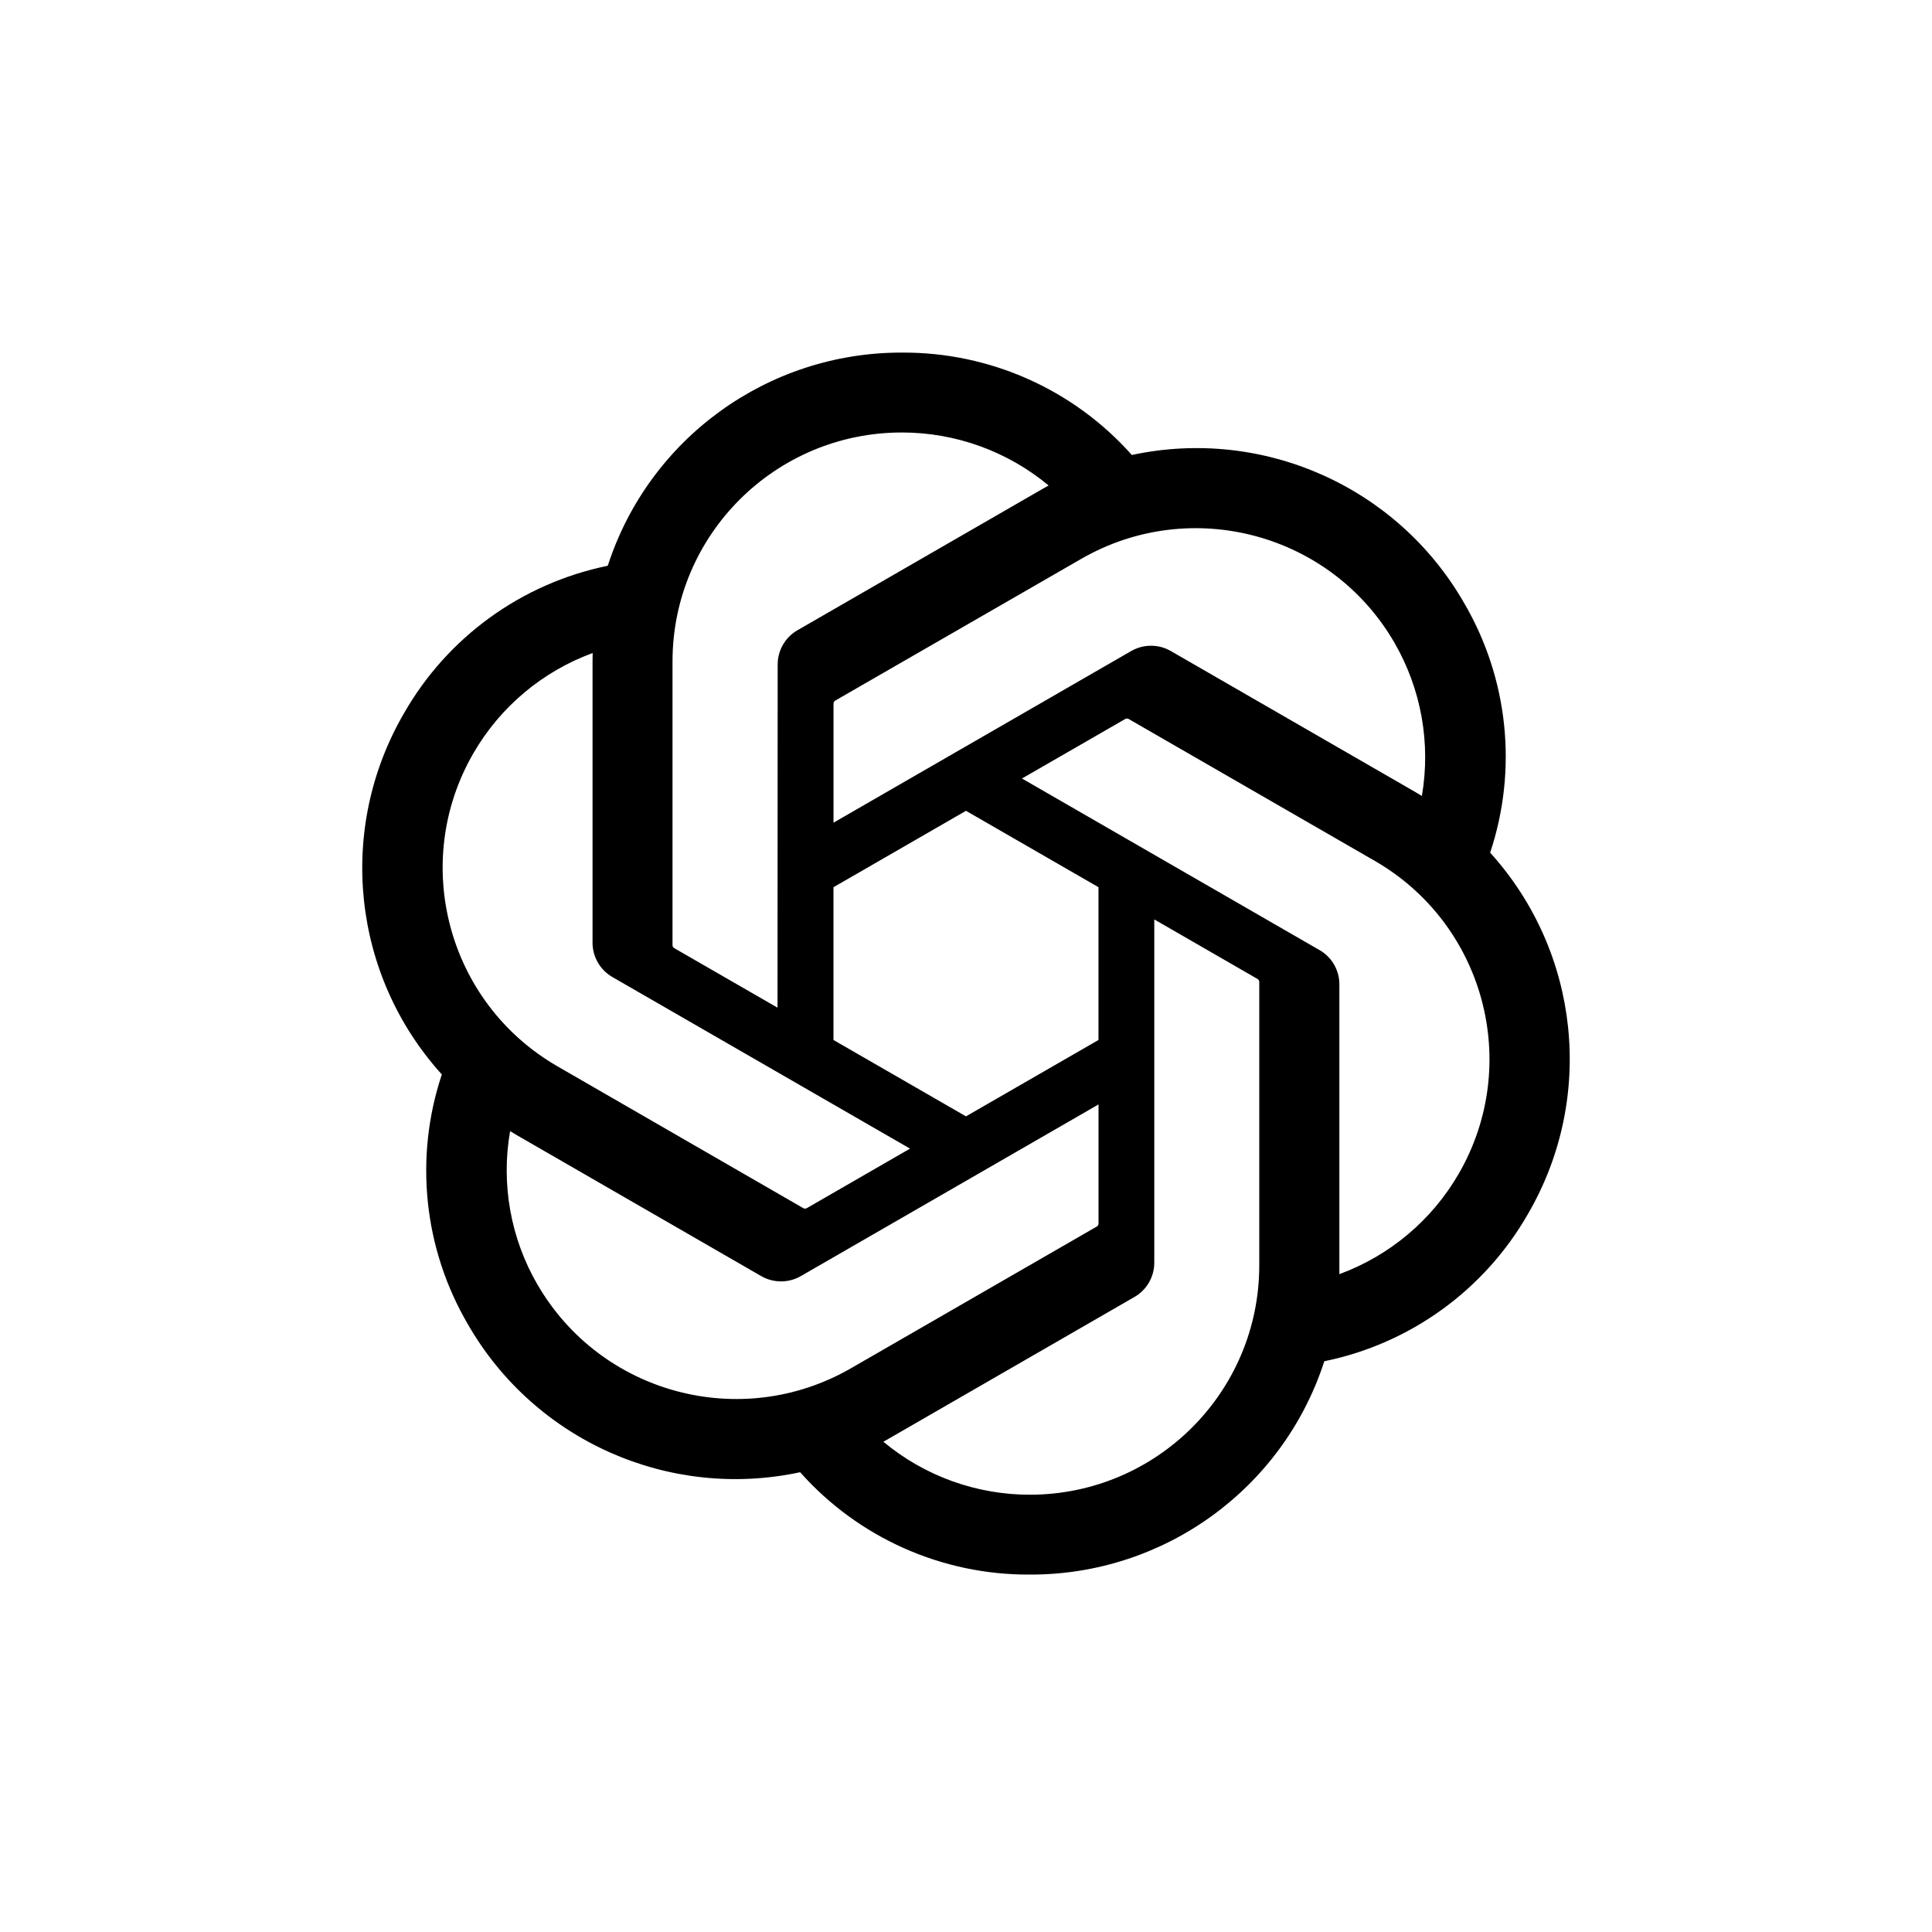 <svg width="400" height="400" viewBox="0 0 400 400" fill="none" xmlns="http://www.w3.org/2000/svg">
<g clip-path="url(#clip0_5_97)">
<path d="M308.515 176.552C314.263 159.323 312.283 140.451 303.091 124.78C289.267 100.745 261.476 88.379 234.334 94.198C222.26 80.615 204.913 72.891 186.726 73.001C158.982 72.938 134.366 90.775 125.831 117.135C108.009 120.78 92.625 131.92 83.623 147.709C69.695 171.681 72.87 201.9 91.477 222.456C85.728 239.684 87.708 258.557 96.9 274.227C110.724 298.263 138.515 310.629 165.657 304.809C177.723 318.393 195.079 326.117 213.266 325.999C241.025 326.07 265.649 308.217 274.184 281.833C292.006 278.189 307.39 267.048 316.393 251.259C330.304 227.287 327.121 197.092 308.523 176.536L308.515 176.552ZM213.281 309.466C202.173 309.482 191.413 305.6 182.886 298.492C183.274 298.287 183.947 297.915 184.382 297.646L234.833 268.551C237.414 267.088 238.998 264.344 238.982 261.38V190.356L260.304 202.651C260.534 202.761 260.684 202.983 260.716 203.236V262.052C260.684 288.206 239.473 309.411 213.281 309.466ZM111.271 265.957C105.705 256.359 103.702 245.108 105.61 234.189C105.982 234.411 106.639 234.814 107.106 235.083L157.557 264.178C160.115 265.673 163.282 265.673 165.847 264.178L227.438 228.663V253.252C227.454 253.505 227.335 253.75 227.137 253.908L176.14 283.312C153.424 296.373 124.414 288.609 111.279 265.957H111.271ZM97.993 155.987C103.535 146.373 112.284 139.02 122.704 135.201C122.704 135.636 122.68 136.403 122.68 136.94V195.14C122.664 198.097 124.248 200.84 126.821 202.303L188.412 237.81L167.09 250.105C166.876 250.247 166.607 250.271 166.37 250.168L115.364 220.741C92.696 207.632 84.921 178.67 97.985 155.995L97.993 155.987ZM273.178 196.697L211.587 161.181L232.909 148.895C233.123 148.753 233.392 148.729 233.63 148.832L284.635 178.236C307.343 191.337 315.126 220.345 302.006 243.021C296.456 252.619 287.715 259.972 277.303 263.799V203.86C277.327 200.903 275.751 198.168 273.186 196.697H273.178ZM294.397 164.803C294.025 164.573 293.368 164.178 292.901 163.909L242.45 134.814C239.893 133.319 236.726 133.319 234.16 134.814L172.569 170.329V145.74C172.553 145.487 172.672 145.242 172.87 145.084L223.867 115.704C246.583 102.619 275.625 110.406 288.721 133.098C294.255 142.68 296.258 153.9 294.382 164.803H294.397ZM160.978 208.628L139.648 196.333C139.418 196.223 139.267 196.001 139.236 195.748V136.932C139.252 110.746 160.526 89.526 186.749 89.541C197.842 89.541 208.578 93.431 217.106 100.516C216.718 100.721 216.053 101.093 215.609 101.361L165.158 130.457C162.577 131.92 160.993 134.655 161.009 137.62L160.978 208.612V208.628ZM172.561 183.691L199.996 167.87L227.43 183.683V215.317L199.996 231.13L172.561 215.317V183.691Z" fill="black"/>
</g>
<defs>
<clipPath id="clip0_5_97">
<rect width="400" height="400" fill="white"/>
</clipPath>
</defs>
</svg>
